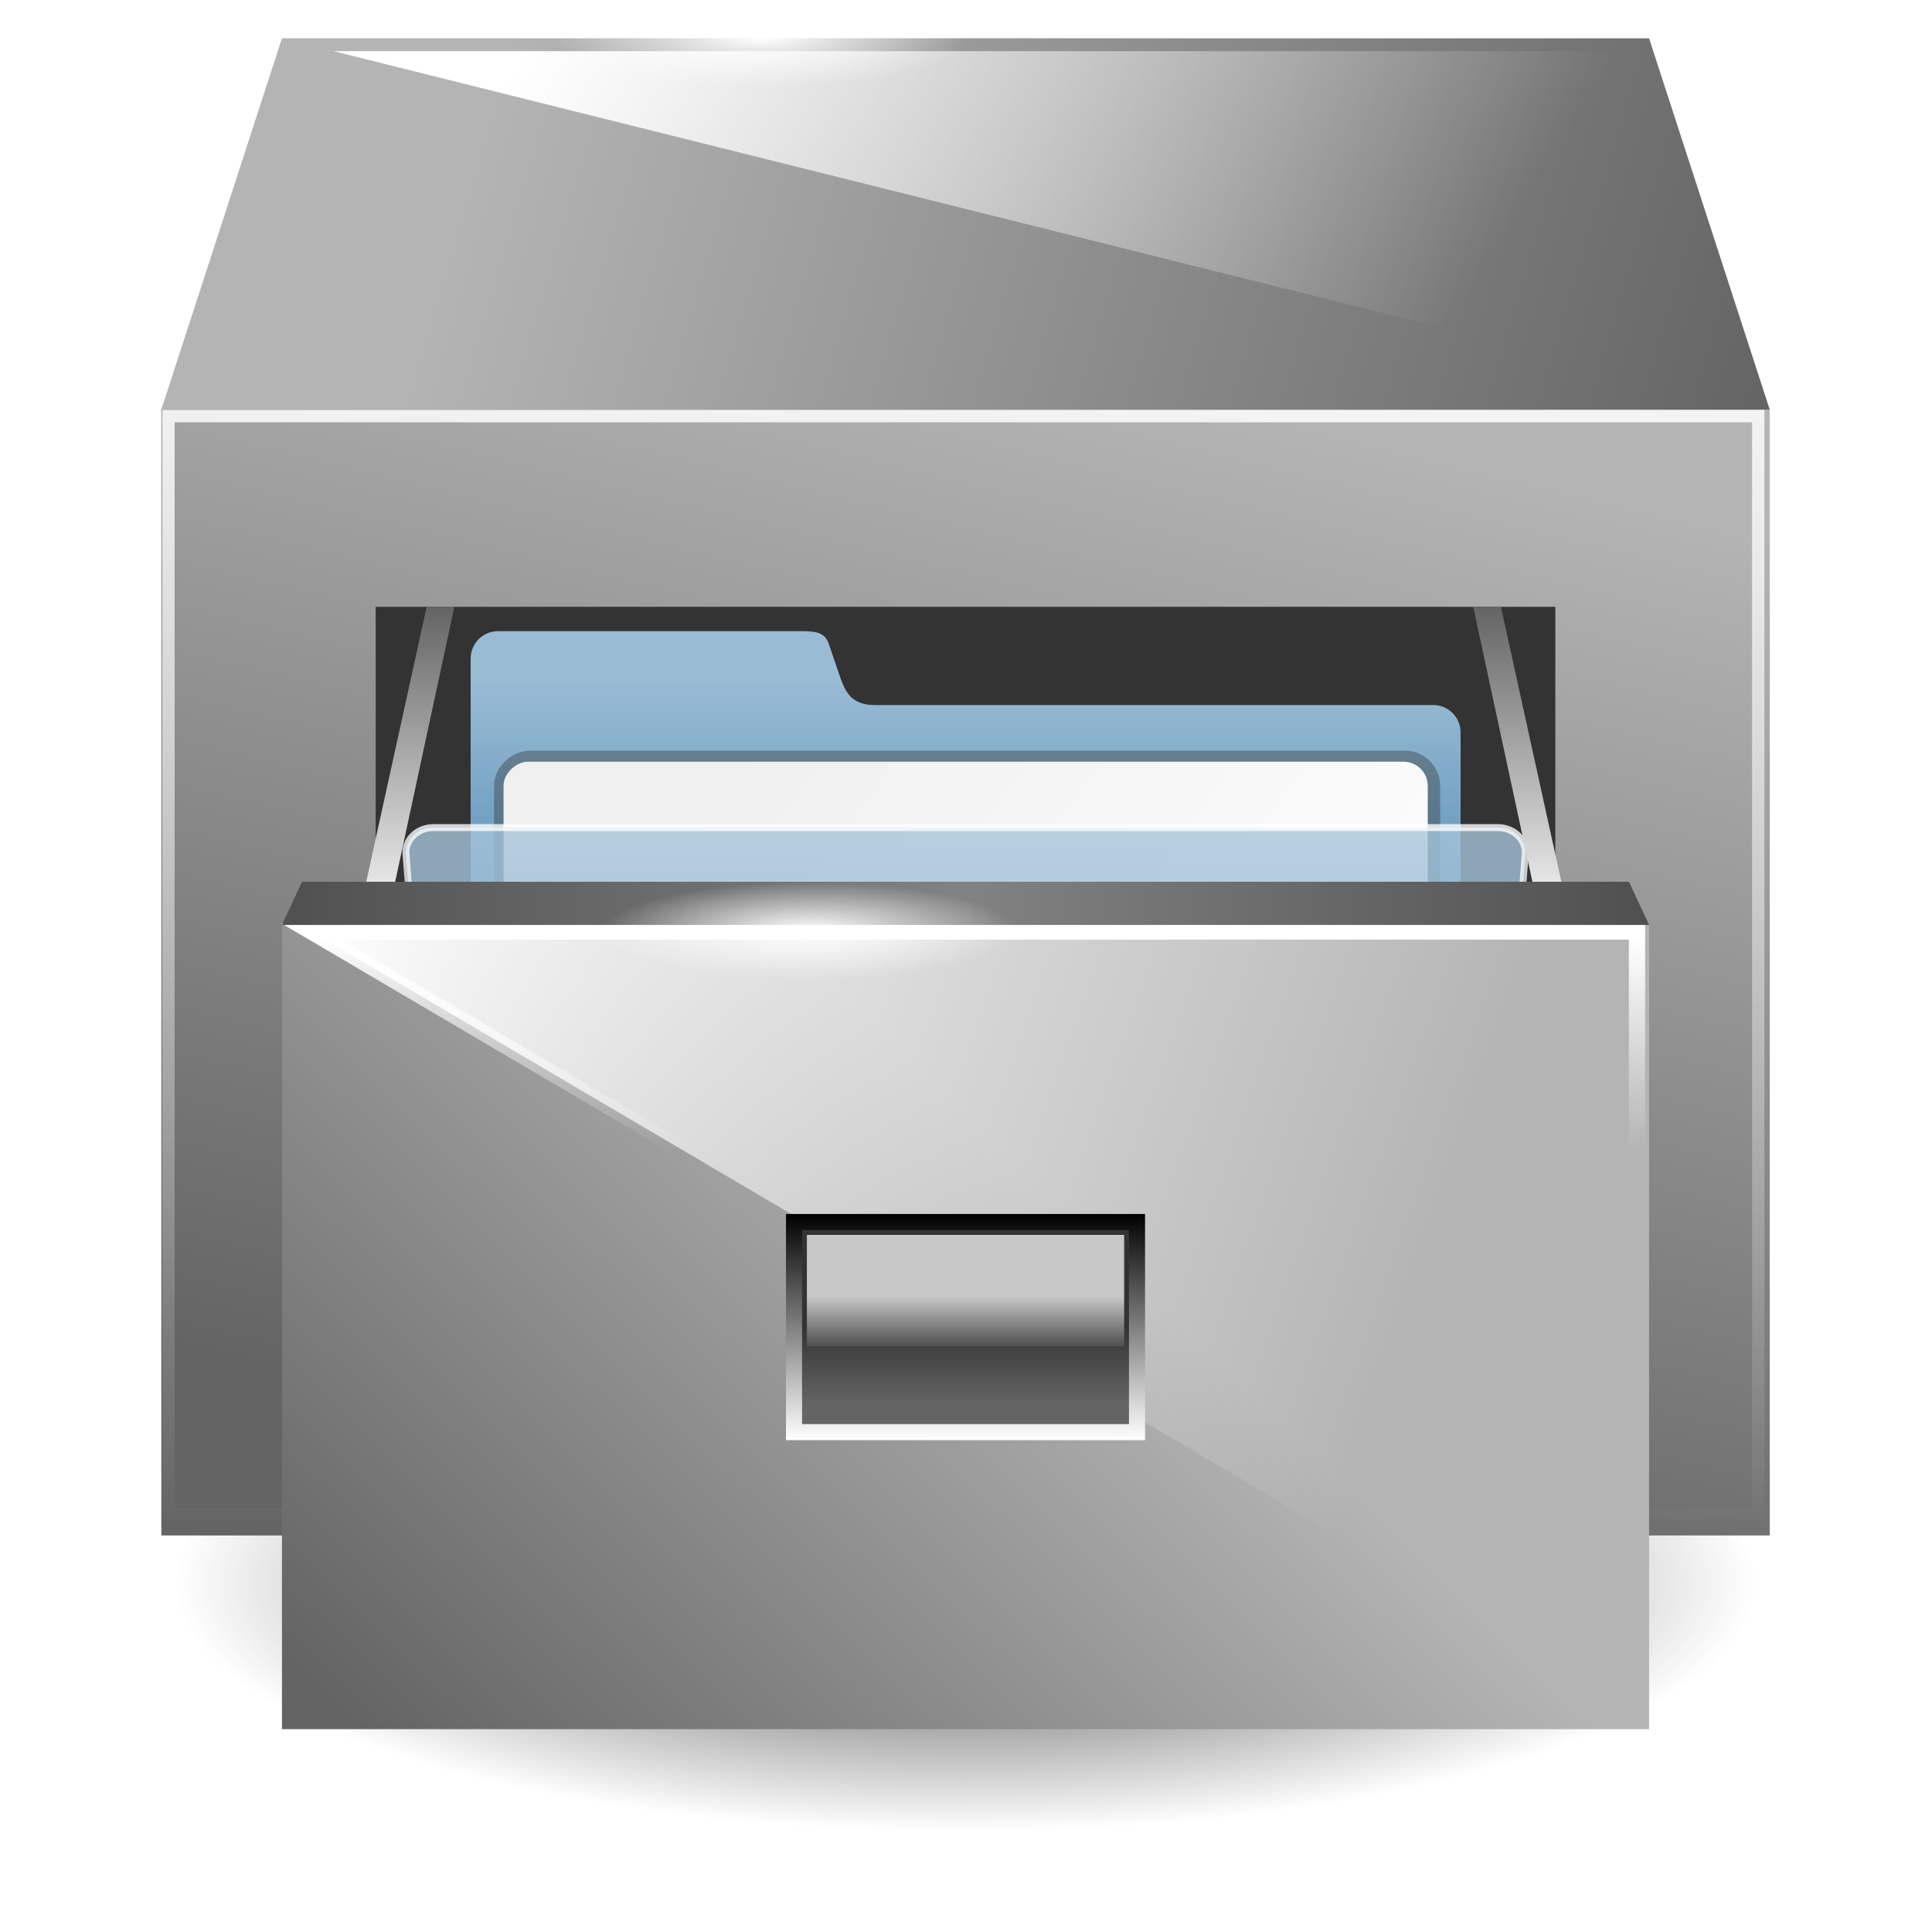 <?xml version="1.0" encoding="UTF-8" standalone="no"?>
<!-- Created with Inkscape (http://www.inkscape.org/) -->

<svg
   xmlns:dc="http://purl.org/dc/elements/1.1/"
   xmlns:cc="http://creativecommons.org/ns#"
   xmlns:rdf="http://www.w3.org/1999/02/22-rdf-syntax-ns#"
   xmlns:svg="http://www.w3.org/2000/svg"
   xmlns="http://www.w3.org/2000/svg"
   xmlns:xlink="http://www.w3.org/1999/xlink"
   xmlns:sodipodi="http://sodipodi.sourceforge.net/DTD/sodipodi-0.dtd"
   xmlns:inkscape="http://www.inkscape.org/namespaces/inkscape"
   width="16"
   height="16"
   id="svg2"
   version="1.1"
   inkscape:version="0.47pre4 r22446"
   sodipodi:docname="system-file-manager.svg"
   inkscape:export-filename="/home/andrea/Documenti/MeliaeSVG/48/apps/png/system-file-manager2.png"
   inkscape:export-xdpi="240"
   inkscape:export-ydpi="240">
  <defs
     id="defs4">
    <linearGradient
       inkscape:collect="always"
       id="linearGradient4753">
      <stop
         style="stop-color:#333333;stop-opacity:1;"
         offset="0"
         id="stop4755" />
      <stop
         style="stop-color:#333333;stop-opacity:0;"
         offset="1"
         id="stop4757" />
    </linearGradient>
    <linearGradient
       inkscape:collect="always"
       id="linearGradient4724">
      <stop
         style="stop-color:#ffffff;stop-opacity:1;"
         offset="0"
         id="stop4726" />
      <stop
         style="stop-color:#ffffff;stop-opacity:0;"
         offset="1"
         id="stop4728" />
    </linearGradient>
    <linearGradient
       id="linearGradient4712">
      <stop
         style="stop-color:#c8c8c8;stop-opacity:1;"
         offset="0"
         id="stop4714" />
      <stop
         id="stop4720"
         offset="0.554"
         style="stop-color:#c8c8c8;stop-opacity:1;" />
      <stop
         style="stop-color:#505050;stop-opacity:1;"
         offset="1"
         id="stop4716" />
    </linearGradient>
    <linearGradient
       id="linearGradient4706">
      <stop
         style="stop-color:#646464;stop-opacity:1;"
         offset="0"
         id="stop4708" />
      <stop
         style="stop-color:#333333;stop-opacity:1;"
         offset="1"
         id="stop4710" />
    </linearGradient>
    <linearGradient
       id="linearGradient4688">
      <stop
         style="stop-color:#000000;stop-opacity:1;"
         offset="0"
         id="stop4690" />
      <stop
         style="stop-color:#ffffff;stop-opacity:1;"
         offset="1"
         id="stop4692" />
    </linearGradient>
    <linearGradient
       id="linearGradient4598">
      <stop
         style="stop-color:#646464;stop-opacity:1;"
         offset="0"
         id="stop4600" />
      <stop
         style="stop-color:#f0f0f0;stop-opacity:1;"
         offset="1"
         id="stop4602" />
    </linearGradient>
    <linearGradient
       id="linearGradient4226">
      <stop
         id="stop4228"
         offset="0"
         style="stop-color:#505050;stop-opacity:1;" />
      <stop
         style="stop-color:#828282;stop-opacity:1;"
         offset="0.5"
         id="stop4234" />
      <stop
         id="stop4230"
         offset="1"
         style="stop-color:#505050;stop-opacity:1;" />
    </linearGradient>
    <linearGradient
       id="linearGradient4192">
      <stop
         id="stop4194"
         offset="0"
         style="stop-color:#505050;stop-opacity:1;" />
      <stop
         id="stop4196"
         offset="1"
         style="stop-color:#333333;stop-opacity:1;" />
    </linearGradient>
    <linearGradient
       id="linearGradient4168">
      <stop
         id="stop4170"
         offset="0"
         style="stop-color:#ffffff;stop-opacity:1;" />
      <stop
         id="stop4172"
         offset="1"
         style="stop-color:#ffffff;stop-opacity:0;" />
    </linearGradient>
    <linearGradient
       id="linearGradient4150">
      <stop
         style="stop-color:#646464;stop-opacity:1;"
         offset="0"
         id="stop4152" />
      <stop
         style="stop-color:#b4b4b4;stop-opacity:1;"
         offset="1"
         id="stop4154" />
    </linearGradient>
    <inkscape:perspective
       sodipodi:type="inkscape:persp3d"
       inkscape:vp_x="0 : 526.18109 : 1"
       inkscape:vp_y="0 : 1000 : 0"
       inkscape:vp_z="744.09448 : 526.18109 : 1"
       inkscape:persp3d-origin="372.04724 : 350.78739 : 1"
       id="perspective10" />
    <inkscape:perspective
       id="perspective3275"
       inkscape:persp3d-origin="0.5 : 0.33333333 : 1"
       inkscape:vp_z="1 : 0.5 : 1"
       inkscape:vp_y="0 : 1000 : 0"
       inkscape:vp_x="0 : 0.5 : 1"
       sodipodi:type="inkscape:persp3d" />
    <inkscape:perspective
       id="perspective3367"
       inkscape:persp3d-origin="0.5 : 0.33333333 : 1"
       inkscape:vp_z="1 : 0.5 : 1"
       inkscape:vp_y="0 : 1000 : 0"
       inkscape:vp_x="0 : 0.5 : 1"
       sodipodi:type="inkscape:persp3d" />
    <linearGradient
       gradientTransform="matrix(0.909,0,0,0.909,1008.513,-958.84)"
       y2="1012.228"
       x2="35.066"
       y1="1043.044"
       x1="12.797"
       gradientUnits="userSpaceOnUse"
       id="linearGradient3175"
       xlink:href="#linearGradient4203"
       inkscape:collect="always" />
    <linearGradient
       id="linearGradient4203">
      <stop
         style="stop-color:#f0f0f0;stop-opacity:1;"
         offset="0"
         id="stop4205" />
      <stop
         style="stop-color:#ffffff;stop-opacity:1;"
         offset="1"
         id="stop4207" />
    </linearGradient>
    <inkscape:perspective
       sodipodi:type="inkscape:persp3d"
       inkscape:vp_x="0 : 526.18109 : 1"
       inkscape:vp_y="0 : 1000 : 0"
       inkscape:vp_z="744.09448 : 526.18109 : 1"
       inkscape:persp3d-origin="372.04724 : 350.78739 : 1"
       id="perspective10-5" />
    <linearGradient
       inkscape:collect="always"
       xlink:href="#linearGradient4203"
       id="linearGradient4209"
       x1="31.687"
       y1="1045.266"
       x2="15.481"
       y2="1013.34"
       gradientUnits="userSpaceOnUse" />
    <filter
       inkscape:collect="always"
       id="filter3592"
       color-interpolation-filters="sRGB">
      <feGaussianBlur
         inkscape:collect="always"
         stdDeviation="0.37"
         id="feGaussianBlur3594" />
    </filter>
    <linearGradient
       gradientUnits="userSpaceOnUse"
       y2="23.675"
       x2="24"
       y1="14.078"
       x1="24"
       id="linearGradient3644"
       xlink:href="#linearGradient3638"
       inkscape:collect="always" />
    <linearGradient
       y2="1030.761"
       x2="37.376"
       y1="948.827"
       x1="37.376"
       gradientTransform="matrix(1.007,0,0,1.007,0.22,-1.109)"
       gradientUnits="userSpaceOnUse"
       id="linearGradient3757"
       xlink:href="#linearGradient3723"
       inkscape:collect="always" />
    <linearGradient
       y2="1029.886"
       x2="63.766"
       y1="949.327"
       x1="63.766"
       gradientTransform="matrix(1.007,0,0,1.007,0.22,-1.109)"
       gradientUnits="userSpaceOnUse"
       id="linearGradient3755"
       xlink:href="#linearGradient3707"
       inkscape:collect="always" />
    <linearGradient
       y2="983.419"
       x2="63.766"
       y1="936.952"
       x1="63.766"
       gradientTransform="matrix(1.007,0,0,1.007,0.22,-0.757)"
       gradientUnits="userSpaceOnUse"
       id="linearGradient3753"
       xlink:href="#linearGradient3715"
       inkscape:collect="always" />
    <linearGradient
       y2="983.419"
       x2="63.766"
       y1="936.952"
       x1="63.766"
       gradientTransform="matrix(1.007,0,0,1.007,0.22,-0.757)"
       gradientUnits="userSpaceOnUse"
       id="linearGradient3747"
       xlink:href="#linearGradient3715"
       inkscape:collect="always" />
    <linearGradient
       y2="1030.761"
       x2="37.376"
       y1="948.827"
       x1="37.376"
       gradientTransform="matrix(1.007,0,0,1.007,0.22,-1.109)"
       gradientUnits="userSpaceOnUse"
       id="linearGradient3744"
       xlink:href="#linearGradient3723"
       inkscape:collect="always" />
    <linearGradient
       y2="1029.886"
       x2="63.766"
       y1="949.327"
       x1="63.766"
       gradientTransform="matrix(1.007,0,0,1.007,0.22,-1.109)"
       gradientUnits="userSpaceOnUse"
       id="linearGradient3742"
       xlink:href="#linearGradient3707"
       inkscape:collect="always" />
    <linearGradient
       y2="1030.761"
       x2="37.376"
       y1="948.827"
       x1="37.376"
       gradientTransform="translate(0.234,5.741)"
       gradientUnits="userSpaceOnUse"
       id="linearGradient3739"
       xlink:href="#linearGradient3723"
       inkscape:collect="always" />
    <linearGradient
       y2="1029.886"
       x2="63.766"
       y1="949.327"
       x1="63.766"
       gradientTransform="translate(0.234,5.741)"
       gradientUnits="userSpaceOnUse"
       id="linearGradient3737"
       xlink:href="#linearGradient3707"
       inkscape:collect="always" />
    <linearGradient
       y2="983.419"
       x2="63.766"
       y1="936.952"
       x1="63.766"
       gradientTransform="translate(0.234,6.091)"
       gradientUnits="userSpaceOnUse"
       id="linearGradient3735"
       xlink:href="#linearGradient3715"
       inkscape:collect="always" />
    <linearGradient
       gradientTransform="translate(0.234,5.741)"
       gradientUnits="userSpaceOnUse"
       y2="1030.761"
       x2="37.376"
       y1="948.827"
       x1="37.376"
       id="linearGradient3729"
       xlink:href="#linearGradient3723"
       inkscape:collect="always" />
    <linearGradient
       gradientTransform="translate(0.234,6.091)"
       gradientUnits="userSpaceOnUse"
       y2="983.419"
       x2="63.766"
       y1="936.952"
       x1="63.766"
       id="linearGradient3721"
       xlink:href="#linearGradient3715"
       inkscape:collect="always" />
    <linearGradient
       gradientTransform="translate(0.234,5.741)"
       gradientUnits="userSpaceOnUse"
       y2="1029.886"
       x2="63.766"
       y1="949.327"
       x1="63.766"
       id="linearGradient3713"
       xlink:href="#linearGradient3707"
       inkscape:collect="always" />
    <inkscape:perspective
       sodipodi:type="inkscape:persp3d"
       inkscape:vp_x="0 : 0.5 : 1"
       inkscape:vp_y="0 : 1000 : 0"
       inkscape:vp_z="1 : 0.5 : 1"
       inkscape:persp3d-origin="0.5 : 0.33333333 : 1"
       id="perspective2920" />
    <inkscape:perspective
       id="perspective10-6"
       inkscape:persp3d-origin="372.04724 : 350.78739 : 1"
       inkscape:vp_z="744.09448 : 526.18109 : 1"
       inkscape:vp_y="0 : 1000 : 0"
       inkscape:vp_x="0 : 526.18109 : 1"
       sodipodi:type="inkscape:persp3d" />
    <linearGradient
       id="linearGradient3707">
      <stop
         id="stop3709"
         offset="0"
         style="stop-color:#a6c4d9;stop-opacity:0.784;" />
      <stop
         id="stop3711"
         offset="1"
         style="stop-color:#75a3c3;stop-opacity:1;" />
    </linearGradient>
    <linearGradient
       id="linearGradient3715">
      <stop
         id="stop3717"
         offset="0"
         style="stop-color:#99bbd4;stop-opacity:1;" />
      <stop
         id="stop3719"
         offset="1"
         style="stop-color:#5d93ba;stop-opacity:1;" />
    </linearGradient>
    <linearGradient
       id="linearGradient3723">
      <stop
         id="stop3725"
         offset="0"
         style="stop-color:#ffffff;stop-opacity:0.784;" />
      <stop
         id="stop3727"
         offset="1"
         style="stop-color:#ffffff;stop-opacity:0;" />
    </linearGradient>
    <linearGradient
       id="linearGradient3616">
      <stop
         id="stop3618"
         offset="0"
         style="stop-color:#fd8011;stop-opacity:1;" />
      <stop
         id="stop3620"
         offset="1"
         style="stop-color:#fd8011;stop-opacity:0;" />
    </linearGradient>
    <linearGradient
       id="linearGradient3626">
      <stop
         style="stop-color:#333333;stop-opacity:1;"
         offset="0"
         id="stop3628" />
      <stop
         style="stop-color:#333333;stop-opacity:0;"
         offset="1"
         id="stop3630" />
    </linearGradient>
    <linearGradient
       id="linearGradient3638">
      <stop
         id="stop3640"
         offset="0"
         style="stop-color:#969696;stop-opacity:1;" />
      <stop
         id="stop3642"
         offset="1"
         style="stop-color:#969696;stop-opacity:0;" />
    </linearGradient>
    <linearGradient
       id="linearGradient3956">
      <stop
         id="stop3958"
         offset="0"
         style="stop-color:#000000;stop-opacity:1;" />
      <stop
         id="stop3960"
         offset="1"
         style="stop-color:#000000;stop-opacity:0;" />
    </linearGradient>
    <radialGradient
       inkscape:collect="always"
       xlink:href="#linearGradient4753"
       id="radialGradient4783"
       gradientUnits="userSpaceOnUse"
       gradientTransform="matrix(1,0,0,0.314,0,30.851)"
       cx="24.806"
       cy="44.984"
       fx="24.806"
       fy="44.984"
       r="19.679" />
    <linearGradient
       inkscape:collect="always"
       xlink:href="#linearGradient4150"
       id="linearGradient4785"
       gradientUnits="userSpaceOnUse"
       x1="24.683"
       y1="1046.799"
       x2="31.461"
       y2="1018.799" />
    <linearGradient
       inkscape:collect="always"
       xlink:href="#linearGradient4150"
       id="linearGradient4787"
       gradientUnits="userSpaceOnUse"
       x1="44.683"
       y1="1018.799"
       x2="13.334"
       y2="1009.565" />
    <linearGradient
       inkscape:collect="always"
       xlink:href="#linearGradient4168"
       id="linearGradient4789"
       gradientUnits="userSpaceOnUse"
       gradientTransform="matrix(0.931,0,0,0.931,1.814,70.267)"
       x1="17.812"
       y1="1001.098"
       x2="38.925"
       y2="1014.182" />
    <linearGradient
       inkscape:collect="always"
       xlink:href="#linearGradient4168"
       id="linearGradient4791"
       gradientUnits="userSpaceOnUse"
       x1="17.663"
       y1="1013.606"
       x2="17.663"
       y2="1046.513" />
    <linearGradient
       inkscape:collect="always"
       xlink:href="#linearGradient4192"
       id="linearGradient4793"
       gradientUnits="userSpaceOnUse"
       gradientTransform="matrix(0.733,0,0,0.825,6.58,183.372)"
       x1="24.683"
       y1="1046.799"
       x2="24.683"
       y2="1027.589" />
    <linearGradient
       inkscape:collect="always"
       xlink:href="#linearGradient3715"
       id="linearGradient4795"
       gradientUnits="userSpaceOnUse"
       gradientTransform="matrix(0.377,0,0,0.377,60.38,706.809)"
       x1="63.766"
       y1="941.446"
       x2="63.766"
       y2="965.562" />
    <linearGradient
       inkscape:collect="always"
       xlink:href="#linearGradient4203"
       id="linearGradient4797"
       gradientUnits="userSpaceOnUse"
       gradientTransform="matrix(0.909,0,0,0.909,1057.765,-1019.292)"
       x1="12.797"
       y1="1043.044"
       x2="35.066"
       y2="1012.228" />
    <linearGradient
       inkscape:collect="always"
       xlink:href="#linearGradient3707"
       id="linearGradient4799"
       gradientUnits="userSpaceOnUse"
       gradientTransform="matrix(0.378,0,0,0.344,60.375,741.368)"
       x1="63.766"
       y1="949.327"
       x2="63.766"
       y2="1029.886" />
    <linearGradient
       inkscape:collect="always"
       xlink:href="#linearGradient3723"
       id="linearGradient4801"
       gradientUnits="userSpaceOnUse"
       gradientTransform="matrix(0.378,0,0,0.344,60.375,741.368)"
       x1="37.376"
       y1="948.827"
       x2="37.376"
       y2="1030.761" />
    <linearGradient
       inkscape:collect="always"
       xlink:href="#linearGradient4150"
       id="linearGradient4803"
       gradientUnits="userSpaceOnUse"
       x1="15.146"
       y1="1056.947"
       x2="30.167"
       y2="1041.616" />
    <linearGradient
       inkscape:collect="always"
       xlink:href="#linearGradient4168"
       id="linearGradient4805"
       gradientUnits="userSpaceOnUse"
       gradientTransform="matrix(0.957,0,0,0.957,1.053,44.426)"
       x1="7.683"
       y1="1031.616"
       x2="36.138"
       y2="1041.616" />
    <linearGradient
       inkscape:collect="always"
       xlink:href="#linearGradient4168"
       id="linearGradient4807"
       gradientUnits="userSpaceOnUse"
       x1="24.683"
       y1="1031.842"
       x2="24.683"
       y2="1037.031" />
    <linearGradient
       inkscape:collect="always"
       xlink:href="#linearGradient4598"
       id="linearGradient4809"
       gradientUnits="userSpaceOnUse"
       x1="11.969"
       y1="1023.696"
       x2="11.969"
       y2="1031.112" />
    <linearGradient
       inkscape:collect="always"
       xlink:href="#linearGradient4598"
       id="linearGradient4811"
       gradientUnits="userSpaceOnUse"
       gradientTransform="matrix(-1,0,0,1,49.279,0)"
       x1="11.969"
       y1="1023.696"
       x2="11.969"
       y2="1031.112" />
    <linearGradient
       inkscape:collect="always"
       xlink:href="#linearGradient4226"
       id="linearGradient4813"
       gradientUnits="userSpaceOnUse"
       gradientTransform="matrix(1,0,0,0.054,0,975.167)"
       x1="7.683"
       y1="1041.617"
       x2="41.683"
       y2="1041.617" />
    <linearGradient
       inkscape:collect="always"
       xlink:href="#linearGradient4706"
       id="linearGradient4815"
       gradientUnits="userSpaceOnUse"
       x1="22.609"
       y1="1043.503"
       x2="22.609"
       y2="1041.616" />
    <linearGradient
       inkscape:collect="always"
       xlink:href="#linearGradient4688"
       id="linearGradient4817"
       gradientUnits="userSpaceOnUse"
       x1="24.683"
       y1="1038.803"
       x2="24.683"
       y2="1044.428" />
    <linearGradient
       inkscape:collect="always"
       xlink:href="#linearGradient4712"
       id="linearGradient4819"
       gradientUnits="userSpaceOnUse"
       x1="24.683"
       y1="1039.323"
       x2="24.683"
       y2="1042.096" />
    <radialGradient
       inkscape:collect="always"
       xlink:href="#linearGradient4724"
       id="radialGradient4821"
       gradientUnits="userSpaceOnUse"
       gradientTransform="matrix(1,0,0,0.155,0,23.384)"
       cx="22.045"
       cy="27.687"
       fx="22.045"
       fy="27.687"
       r="5.145" />
    <radialGradient
       inkscape:collect="always"
       xlink:href="#linearGradient4724"
       id="radialGradient4823"
       gradientUnits="userSpaceOnUse"
       gradientTransform="matrix(-1,-4.6262649e-8,3.1847062e-8,-0.236,41.64,1016.083)"
       cx="22.045"
       cy="27.687"
       fx="22.045"
       fy="27.687"
       r="5.145" />
    <radialGradient
       inkscape:collect="always"
       xlink:href="#linearGradient4724"
       id="radialGradient4914"
       gradientUnits="userSpaceOnUse"
       gradientTransform="matrix(-1,-4.6262649e-8,3.1847062e-8,-0.236,40.957,1014.074)"
       cx="22.045"
       cy="27.687"
       fx="22.045"
       fy="27.687"
       r="5.145" />
    <linearGradient
       inkscape:collect="always"
       xlink:href="#linearGradient4712"
       id="linearGradient4918"
       gradientUnits="userSpaceOnUse"
       x1="24.683"
       y1="1039.323"
       x2="24.683"
       y2="1042.096"
       gradientTransform="translate(-0.683,-2.009)" />
    <linearGradient
       inkscape:collect="always"
       xlink:href="#linearGradient4706"
       id="linearGradient4921"
       gradientUnits="userSpaceOnUse"
       x1="22.609"
       y1="1043.503"
       x2="22.609"
       y2="1041.616"
       gradientTransform="translate(-0.683,-2.009)" />
    <linearGradient
       inkscape:collect="always"
       xlink:href="#linearGradient4688"
       id="linearGradient4923"
       gradientUnits="userSpaceOnUse"
       x1="24.683"
       y1="1038.803"
       x2="24.683"
       y2="1044.428"
       gradientTransform="translate(-0.683,-2.009)" />
    <linearGradient
       inkscape:collect="always"
       xlink:href="#linearGradient4226"
       id="linearGradient4926"
       gradientUnits="userSpaceOnUse"
       gradientTransform="matrix(1,0,0,0.054,-0.683,973.158)"
       x1="7.683"
       y1="1041.617"
       x2="41.683"
       y2="1041.617" />
    <linearGradient
       inkscape:collect="always"
       xlink:href="#linearGradient4598"
       id="linearGradient4929"
       gradientUnits="userSpaceOnUse"
       gradientTransform="matrix(-1,0,0,1,48.597,-2.009)"
       x1="11.969"
       y1="1023.696"
       x2="11.969"
       y2="1031.112" />
    <linearGradient
       inkscape:collect="always"
       xlink:href="#linearGradient4598"
       id="linearGradient4932"
       gradientUnits="userSpaceOnUse"
       x1="11.969"
       y1="1023.696"
       x2="11.969"
       y2="1031.112"
       gradientTransform="translate(-0.683,-2.009)" />
    <linearGradient
       inkscape:collect="always"
       xlink:href="#linearGradient4168"
       id="linearGradient4935"
       gradientUnits="userSpaceOnUse"
       gradientTransform="matrix(0.97,0,0,0.97,0.278,28.678)"
       x1="7.683"
       y1="1031.616"
       x2="36.138"
       y2="1041.616" />
    <linearGradient
       inkscape:collect="always"
       xlink:href="#linearGradient4168"
       id="linearGradient4937"
       gradientUnits="userSpaceOnUse"
       x1="24.683"
       y1="1031.842"
       x2="24.683"
       y2="1037.031"
       gradientTransform="matrix(1.013,0,0,1.014,-0.789,-16.355)" />
    <linearGradient
       inkscape:collect="always"
       xlink:href="#linearGradient4150"
       id="linearGradient4940"
       gradientUnits="userSpaceOnUse"
       x1="15.146"
       y1="1056.947"
       x2="30.167"
       y2="1041.616"
       gradientTransform="translate(-0.683,-2.009)" />
    <linearGradient
       inkscape:collect="always"
       xlink:href="#linearGradient4192"
       id="linearGradient4948"
       gradientUnits="userSpaceOnUse"
       gradientTransform="matrix(0.733,0,0,0.825,5.897,181.363)"
       x1="24.683"
       y1="1046.799"
       x2="24.683"
       y2="1027.589" />
    <linearGradient
       inkscape:collect="always"
       xlink:href="#linearGradient4168"
       id="linearGradient4951"
       gradientUnits="userSpaceOnUse"
       x1="17.663"
       y1="1013.606"
       x2="17.663"
       y2="1046.513"
       gradientTransform="matrix(1.028,0,0,1.014,-1.416,-16.27)" />
    <linearGradient
       inkscape:collect="always"
       xlink:href="#linearGradient4168"
       id="linearGradient4954"
       gradientUnits="userSpaceOnUse"
       gradientTransform="matrix(0.931,0,0,0.931,1.132,68.258)"
       x1="17.812"
       y1="1001.098"
       x2="38.925"
       y2="1014.182" />
    <linearGradient
       inkscape:collect="always"
       xlink:href="#linearGradient4150"
       id="linearGradient4957"
       gradientUnits="userSpaceOnUse"
       x1="44.683"
       y1="1018.799"
       x2="13.334"
       y2="1009.565"
       gradientTransform="translate(-0.683,-2.009)" />
    <linearGradient
       inkscape:collect="always"
       xlink:href="#linearGradient4150"
       id="linearGradient4960"
       gradientUnits="userSpaceOnUse"
       x1="24.683"
       y1="1046.799"
       x2="31.461"
       y2="1018.799"
       gradientTransform="translate(-0.683,-2.009)" />
    <radialGradient
       inkscape:collect="always"
       xlink:href="#linearGradient4753"
       id="radialGradient2968"
       gradientUnits="userSpaceOnUse"
       gradientTransform="matrix(1,0,0,0.314,0,30.851)"
       cx="24.806"
       cy="44.984"
       fx="24.806"
       fy="44.984"
       r="19.679" />
    <linearGradient
       inkscape:collect="always"
       xlink:href="#linearGradient4150"
       id="linearGradient2970"
       gradientUnits="userSpaceOnUse"
       gradientTransform="translate(-0.683,-2.009)"
       x1="24.683"
       y1="1046.799"
       x2="31.461"
       y2="1018.799" />
    <linearGradient
       inkscape:collect="always"
       xlink:href="#linearGradient4150"
       id="linearGradient2972"
       gradientUnits="userSpaceOnUse"
       gradientTransform="translate(-0.683,-2.009)"
       x1="44.683"
       y1="1018.799"
       x2="13.334"
       y2="1009.565" />
    <linearGradient
       inkscape:collect="always"
       xlink:href="#linearGradient4168"
       id="linearGradient2974"
       gradientUnits="userSpaceOnUse"
       gradientTransform="matrix(0.931,0,0,0.931,1.132,68.258)"
       x1="17.812"
       y1="1001.098"
       x2="38.925"
       y2="1014.182" />
    <linearGradient
       inkscape:collect="always"
       xlink:href="#linearGradient4168"
       id="linearGradient2976"
       gradientUnits="userSpaceOnUse"
       gradientTransform="matrix(1.028,0,0,1.014,-1.416,-16.27)"
       x1="17.663"
       y1="1013.606"
       x2="17.663"
       y2="1046.513" />
    <linearGradient
       inkscape:collect="always"
       xlink:href="#linearGradient4192"
       id="linearGradient2978"
       gradientUnits="userSpaceOnUse"
       gradientTransform="matrix(0.733,0,0,0.825,5.897,181.363)"
       x1="24.683"
       y1="1046.799"
       x2="24.683"
       y2="1027.589" />
    <linearGradient
       inkscape:collect="always"
       xlink:href="#linearGradient3715"
       id="linearGradient2980"
       gradientUnits="userSpaceOnUse"
       gradientTransform="matrix(0.377,0,0,0.377,60.38,706.809)"
       x1="63.766"
       y1="941.446"
       x2="63.766"
       y2="965.562" />
    <linearGradient
       inkscape:collect="always"
       xlink:href="#linearGradient4203"
       id="linearGradient2982"
       gradientUnits="userSpaceOnUse"
       gradientTransform="matrix(0.909,0,0,0.909,1057.765,-1019.292)"
       x1="12.797"
       y1="1043.044"
       x2="35.066"
       y2="1012.228" />
    <linearGradient
       inkscape:collect="always"
       xlink:href="#linearGradient3707"
       id="linearGradient2984"
       gradientUnits="userSpaceOnUse"
       gradientTransform="matrix(0.378,0,0,0.344,60.375,741.368)"
       x1="63.766"
       y1="949.327"
       x2="63.766"
       y2="1029.886" />
    <linearGradient
       inkscape:collect="always"
       xlink:href="#linearGradient3723"
       id="linearGradient2986"
       gradientUnits="userSpaceOnUse"
       gradientTransform="matrix(0.378,0,0,0.344,60.375,741.368)"
       x1="37.376"
       y1="948.827"
       x2="37.376"
       y2="1030.761" />
    <linearGradient
       inkscape:collect="always"
       xlink:href="#linearGradient4150"
       id="linearGradient2988"
       gradientUnits="userSpaceOnUse"
       gradientTransform="translate(-0.683,-2.009)"
       x1="15.146"
       y1="1056.947"
       x2="30.167"
       y2="1041.616" />
    <linearGradient
       inkscape:collect="always"
       xlink:href="#linearGradient4168"
       id="linearGradient2990"
       gradientUnits="userSpaceOnUse"
       gradientTransform="matrix(0.97,0,0,0.97,0.278,28.678)"
       x1="7.683"
       y1="1031.616"
       x2="36.138"
       y2="1041.616" />
    <linearGradient
       inkscape:collect="always"
       xlink:href="#linearGradient4168"
       id="linearGradient2992"
       gradientUnits="userSpaceOnUse"
       gradientTransform="matrix(1.013,0,0,1.014,-0.789,-16.355)"
       x1="24.683"
       y1="1031.842"
       x2="24.683"
       y2="1037.031" />
    <linearGradient
       inkscape:collect="always"
       xlink:href="#linearGradient4598"
       id="linearGradient2994"
       gradientUnits="userSpaceOnUse"
       gradientTransform="translate(-0.683,-2.009)"
       x1="11.969"
       y1="1023.696"
       x2="11.969"
       y2="1031.112" />
    <linearGradient
       inkscape:collect="always"
       xlink:href="#linearGradient4598"
       id="linearGradient2996"
       gradientUnits="userSpaceOnUse"
       gradientTransform="matrix(-1,0,0,1,48.597,-2.009)"
       x1="11.969"
       y1="1023.696"
       x2="11.969"
       y2="1031.112" />
    <linearGradient
       inkscape:collect="always"
       xlink:href="#linearGradient4226"
       id="linearGradient2998"
       gradientUnits="userSpaceOnUse"
       gradientTransform="matrix(1,0,0,0.054,-0.683,973.158)"
       x1="7.683"
       y1="1041.617"
       x2="41.683"
       y2="1041.617" />
    <linearGradient
       inkscape:collect="always"
       xlink:href="#linearGradient4706"
       id="linearGradient3000"
       gradientUnits="userSpaceOnUse"
       gradientTransform="translate(-0.683,-2.009)"
       x1="22.609"
       y1="1043.503"
       x2="22.609"
       y2="1041.616" />
    <linearGradient
       inkscape:collect="always"
       xlink:href="#linearGradient4688"
       id="linearGradient3002"
       gradientUnits="userSpaceOnUse"
       gradientTransform="translate(-0.683,-2.009)"
       x1="24.683"
       y1="1038.803"
       x2="24.683"
       y2="1044.428" />
    <linearGradient
       inkscape:collect="always"
       xlink:href="#linearGradient4712"
       id="linearGradient3004"
       gradientUnits="userSpaceOnUse"
       gradientTransform="translate(-0.683,-2.009)"
       x1="24.683"
       y1="1039.323"
       x2="24.683"
       y2="1042.096" />
    <radialGradient
       inkscape:collect="always"
       xlink:href="#linearGradient4724"
       id="radialGradient3006"
       gradientUnits="userSpaceOnUse"
       gradientTransform="matrix(1,0,0,0.155,0,23.384)"
       cx="22.045"
       cy="27.687"
       fx="22.045"
       fy="27.687"
       r="5.145" />
    <radialGradient
       inkscape:collect="always"
       xlink:href="#linearGradient4724"
       id="radialGradient3008"
       gradientUnits="userSpaceOnUse"
       gradientTransform="matrix(-1,-4.6262649e-8,3.1847062e-8,-0.236,40.957,1014.074)"
       cx="22.045"
       cy="27.687"
       fx="22.045"
       fy="27.687"
       r="5.145" />
  </defs>
  <sodipodi:namedview
     id="base"
     pagecolor="#ffffff"
     bordercolor="#666666"
     borderopacity="1.0"
     inkscape:pageopacity="0.0"
     inkscape:pageshadow="2"
     inkscape:zoom="4.6892117"
     inkscape:cx="11.61408"
     inkscape:cy="10.741218"
     inkscape:document-units="px"
     inkscape:current-layer="layer1"
     showgrid="false"
     inkscape:window-width="1280"
     inkscape:window-height="712"
     inkscape:window-x="0"
     inkscape:window-y="25"
     inkscape:window-maximized="1" />
  <g
     inkscape:label="Livello 1"
     inkscape:groupmode="layer"
     id="layer1"
     transform="translate(0,-1036.362)">
    <g
       id="g2946"
       transform="matrix(0.333,0,0,0.333,0.004,701.163)">
      <path
         transform="translate(-0.806,1000.996)"
         d="m 44.484,44.984 c 0,3.415 -8.81,6.183 -19.679,6.183 -10.868,0 -19.679,-2.768 -19.679,-6.183 0,-3.415 8.81,-6.183 19.679,-6.183 10.868,0 19.679,2.768 19.679,6.183 z"
         sodipodi:ry="6.1825695"
         sodipodi:rx="19.678667"
         sodipodi:cy="44.984112"
         sodipodi:cx="24.805676"
         id="path4751"
         style="fill:url(#radialGradient2968);fill-opacity:1;stroke:none"
         sodipodi:type="arc" />
      <rect
         y="1016.79"
         x="4"
         height="28"
         width="40"
         id="rect3373"
         style="fill:url(#linearGradient2970);fill-opacity:1;stroke:none" />
      <path
         sodipodi:nodetypes="ccccc"
         id="rect3375"
         d="m 7,1007.556 34,4e-4 3,9.233 -40,0 3,-9.234 z"
         style="fill:url(#linearGradient2972);fill-opacity:1;stroke:none" />
      <path
         style="fill:url(#linearGradient2974);fill-opacity:1;stroke:none"
         d="m 8.282,1007.876 31.644,4e-4 2.792,8.594 -34.436,-8.594 z"
         id="path4166"
         sodipodi:nodetypes="cccc" />
      <rect
         style="fill:none;stroke:url(#linearGradient2976);stroke-width:0.306;stroke-miterlimit:4;stroke-opacity:1;stroke-dasharray:none"
         id="rect4176"
         width="39.537"
         height="27.301"
         x="4.178"
         y="1016.953" />
      <rect
         style="fill:url(#linearGradient2978);fill-opacity:1;stroke:none"
         id="rect4188"
         width="29.337"
         height="23.095"
         x="9.331"
         y="1021.695" />
      <g
         transform="matrix(0.602,0,0,0.602,-26.837,384.395)"
         id="g4552">
        <path
           style="fill:url(#linearGradient2980);fill-opacity:1;stroke:none"
           d="m 65.135,1059.644 12.401,0 c 0.621,0 1.122,-0.01 1.278,0.573 l 0.429,1.254 c 0.239,0.7 0.489,1.224 1.458,1.224 l 23.066,0 c 0.627,0 1.132,0.505 1.132,1.133 l 0,30.624 c 0,0.627 -0.505,1.133 -1.132,1.133 l -38.632,0 c -0.627,0 -1.132,-0.505 -1.132,-1.133 l 0,-33.675 c 0,-0.627 0.505,-1.133 1.132,-1.133 z"
           id="rect3704"
           sodipodi:nodetypes="ccccccccccccc" />
        <rect
           ry="1.1"
           rx="1.1"
           y="1007.362"
           x="8"
           height="42"
           width="32"
           id="rect4211"
           style="fill:none;stroke:#333333;stroke-opacity:0.392;filter:url(#filter3592)"
           transform="matrix(0,0.909,-0.909,0,1019.292,1057.765)" />
        <rect
           style="fill:url(#linearGradient2982);fill-opacity:1;stroke:none"
           id="rect3429"
           width="29.09"
           height="38.18"
           x="1065.037"
           y="-103.542"
           rx="1"
           ry="1"
           transform="matrix(0,1,-1,0,0,0)" />
        <path
           style="fill:url(#linearGradient2984);fill-opacity:1;fill-rule:evenodd;stroke:url(#linearGradient2986);stroke-width:0.287;stroke-miterlimit:4;stroke-dasharray:none"
           d="m 62.461,1067.759 43.98,0 c 0.628,0 1.133,0.46 1.133,1.031 l -2.023,25.635 c 0,0.571 -0.505,1.031 -1.133,1.031 l -39.934,0 c -0.628,0 -1.133,-0.46 -1.133,-1.031 l -2.023,-25.635 c 0,-0.571 0.505,-1.031 1.133,-1.031 z"
           id="rect2926"
           sodipodi:nodetypes="ccccccccc" />
      </g>
      <rect
         y="1029.607"
         x="7"
         height="20"
         width="34"
         id="rect4198"
         style="fill:url(#linearGradient2988);fill-opacity:1;stroke:none" />
      <path
         sodipodi:nodetypes="cccc"
         id="rect4208"
         d="m 7.728,1029.769 32.971,0 0,19.408 -32.971,-19.408 z"
         style="fill:url(#linearGradient2990);fill-opacity:1;stroke:url(#linearGradient2992);stroke-width:0.405;stroke-miterlimit:4;stroke-opacity:1;stroke-dasharray:none" />
      <path
         sodipodi:nodetypes="ccccc"
         id="path4592"
         d="m 10.599,1021.692 -1.594,7.255 0.688,0.156 1.594,-7.406 -0.688,-0.01 z"
         style="font-size:medium;font-style:normal;font-variant:normal;font-weight:normal;font-stretch:normal;text-indent:0;text-align:start;text-decoration:none;line-height:normal;letter-spacing:normal;word-spacing:normal;text-transform:none;direction:ltr;block-progression:tb;writing-mode:lr-tb;text-anchor:start;color:#000000;fill:url(#linearGradient2994);fill-opacity:1;stroke:none;stroke-width:0.7;marker:none;visibility:visible;display:inline;overflow:visible;enable-background:accumulate;font-family:'A.C.M.E. Secret Agent';-inkscape-font-specification:'A.C.M.E. Secret Agent'" />
      <path
         style="font-size:medium;font-style:normal;font-variant:normal;font-weight:normal;font-stretch:normal;text-indent:0;text-align:start;text-decoration:none;line-height:normal;letter-spacing:normal;word-spacing:normal;text-transform:none;direction:ltr;block-progression:tb;writing-mode:lr-tb;text-anchor:start;color:#000000;fill:url(#linearGradient2996);fill-opacity:1;stroke:none;stroke-width:0.7;marker:none;visibility:visible;display:inline;overflow:visible;enable-background:accumulate;font-family:'A.C.M.E. Secret Agent';-inkscape-font-specification:'A.C.M.E. Secret Agent'"
         d="m 37.315,1021.692 1.594,7.255 -0.688,0.156 -1.594,-7.406 0.688,-0.01 z"
         id="path4606"
         sodipodi:nodetypes="ccccc" />
      <path
         sodipodi:nodetypes="ccccc"
         id="rect4221"
         d="m 7.5,1028.533 33,-10e-5 0.5,1.074 -34,0 0.5,-1.073 z"
         style="fill:url(#linearGradient2998);fill-opacity:1;stroke:none" />
      <rect
         y="1036.995"
         x="19.735"
         height="5.225"
         width="8.53"
         id="rect4686"
         style="fill:url(#linearGradient3000);fill-opacity:1;stroke:url(#linearGradient3002);stroke-width:0.4;stroke-miterlimit:4;stroke-dasharray:none" />
      <rect
         style="fill:url(#linearGradient3004);fill-opacity:1;stroke:none"
         id="rect4696"
         width="7.89"
         height="2.772"
         x="20.055"
         y="1037.315" />
      <path
         transform="matrix(1,0,0,1.517,-1.935,987.768)"
         d="m 27.19,27.687 c 0,0.442 -2.303,0.8 -5.145,0.8 -2.841,0 -5.145,-0.358 -5.145,-0.8 0,-0.442 2.303,-0.8 5.145,-0.8 2.841,0 5.145,0.358 5.145,0.8 z"
         sodipodi:ry="0.79970801"
         sodipodi:rx="5.1447878"
         sodipodi:cy="27.687418"
         sodipodi:cx="22.045284"
         id="path4722"
         style="fill:url(#radialGradient3006);fill-opacity:1;stroke:none"
         sodipodi:type="arc" />
      <path
         sodipodi:nodetypes="cscc"
         id="path4732"
         d="m 24.057,1007.547 c 0,0.67 -2.303,1.213 -5.145,1.213 -2.841,0 -5.145,-0.543 -5.145,-1.213 l 10.29,0 z"
         style="fill:url(#radialGradient3008);fill-opacity:1;stroke:none" />
    </g>
  </g>
</svg>
